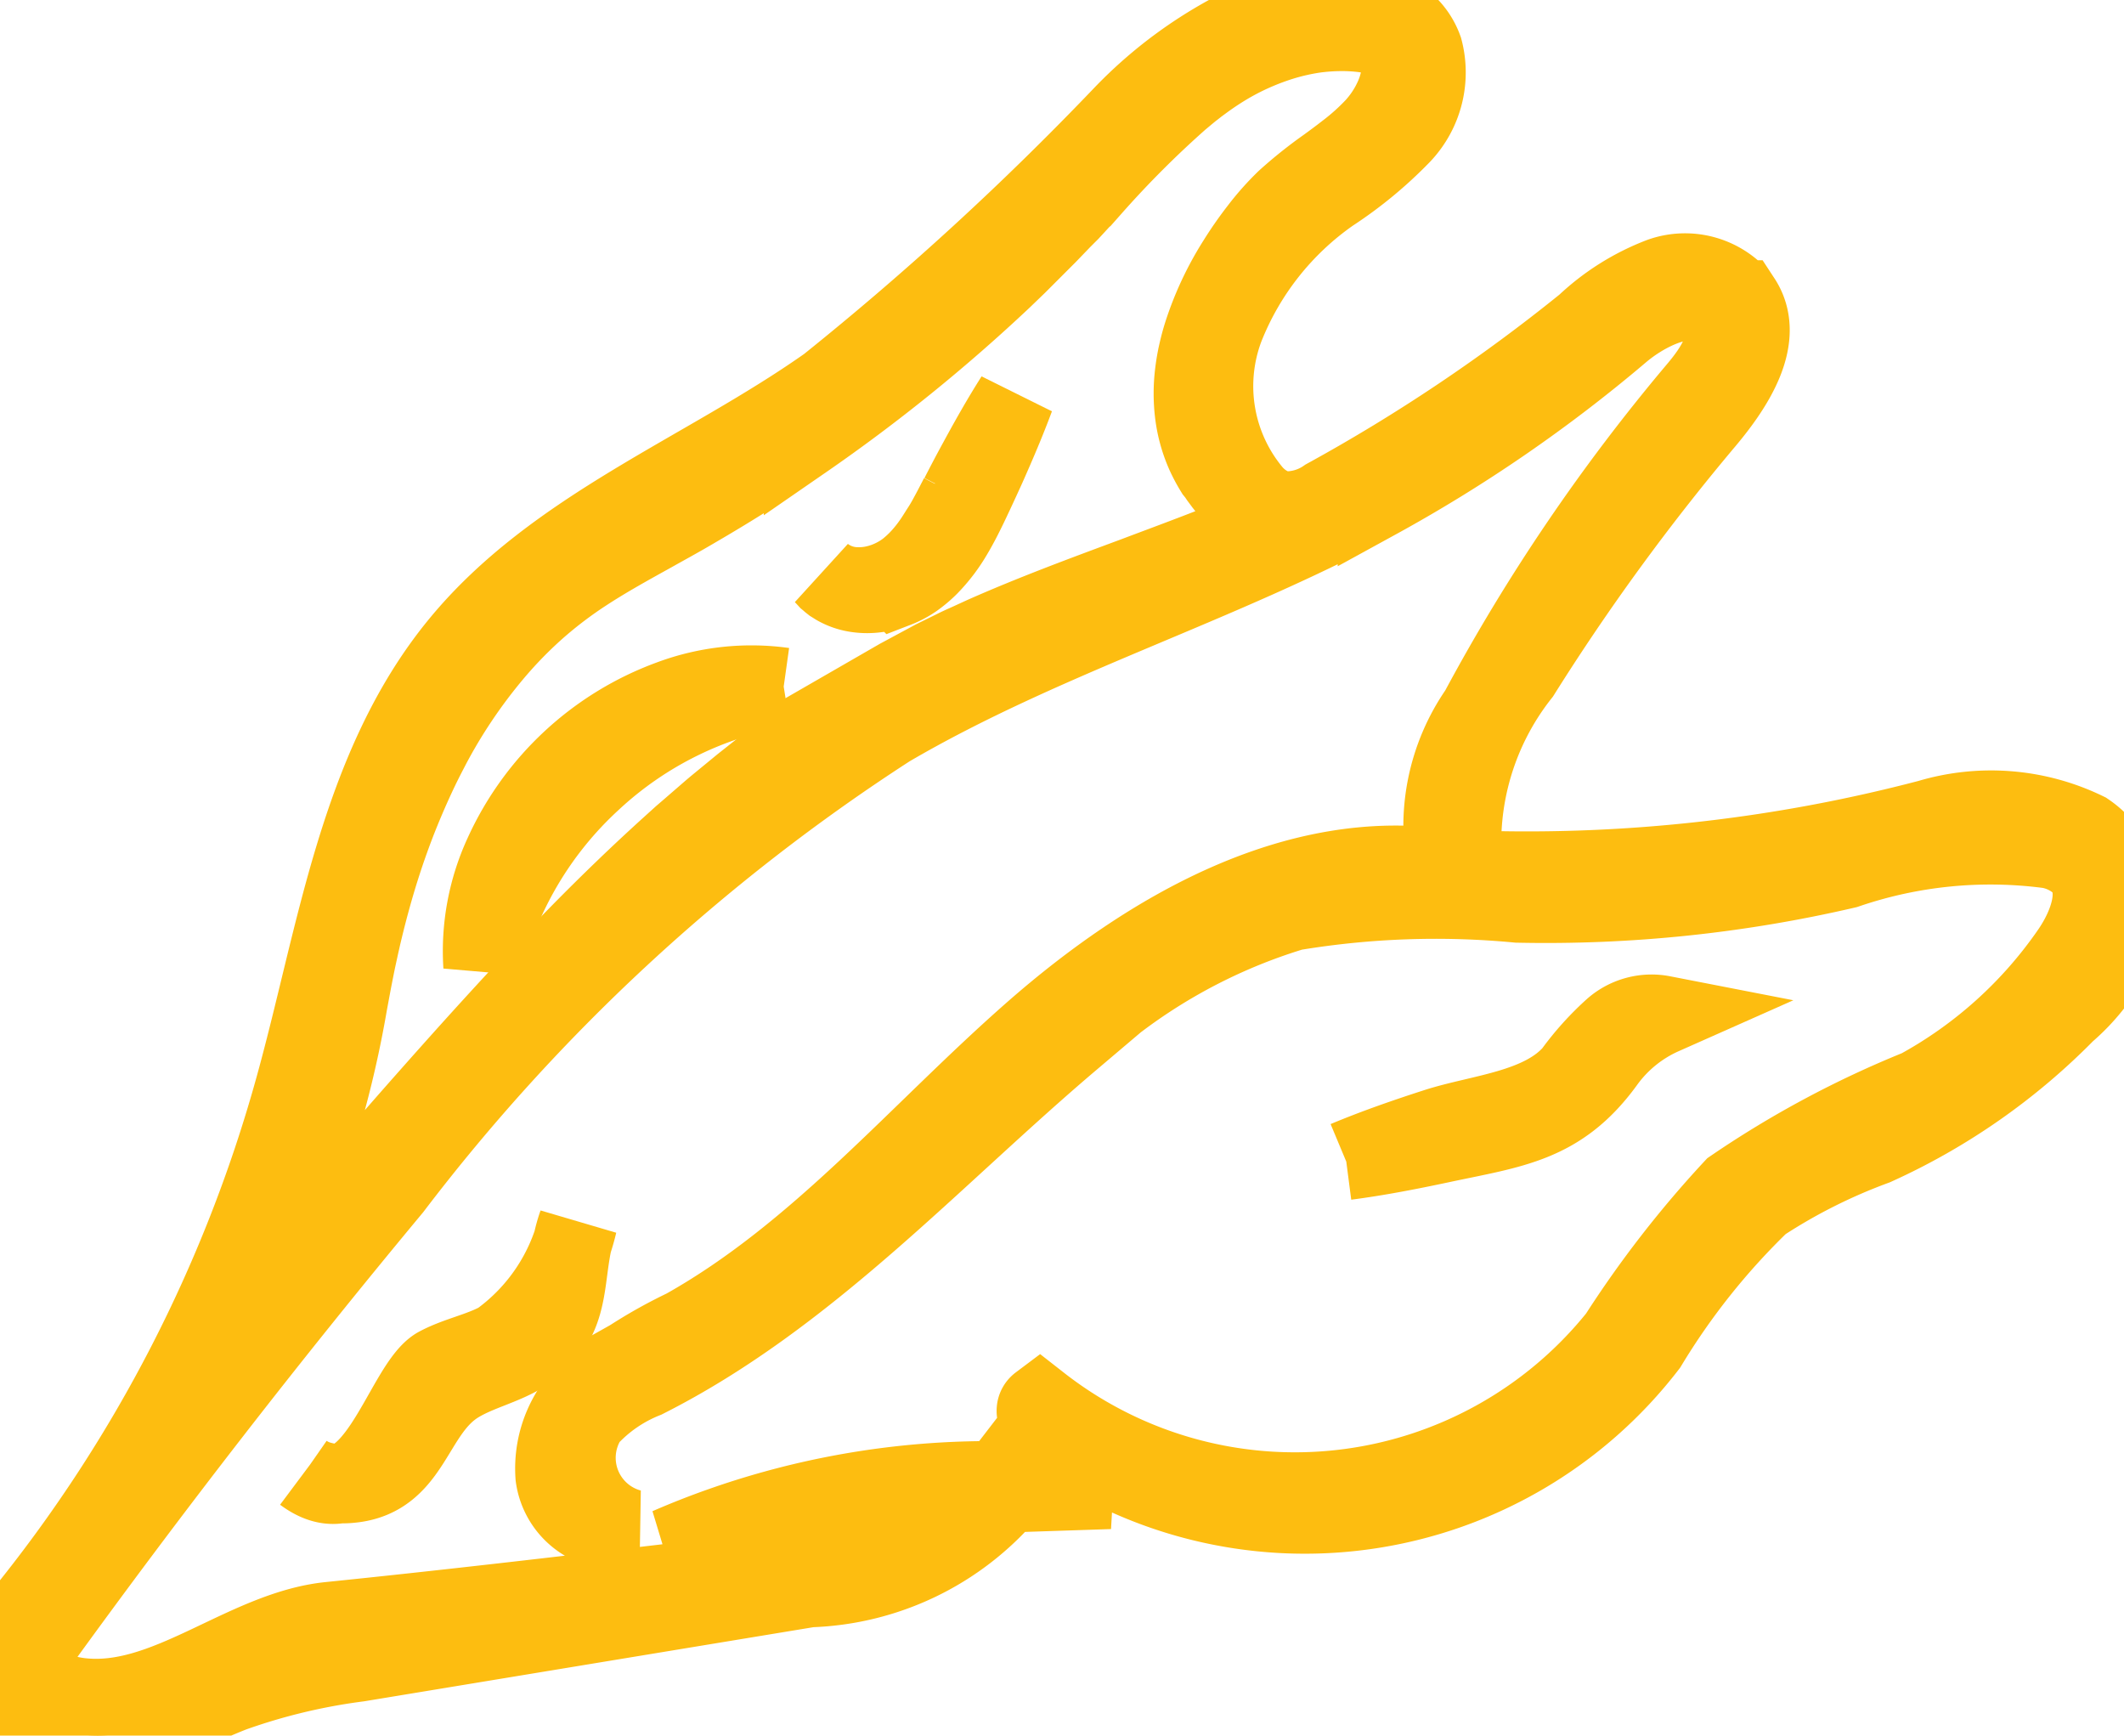 <svg xmlns="http://www.w3.org/2000/svg" xmlns:xlink="http://www.w3.org/1999/xlink" width="26.888" height="21.968" viewBox="0 0 26.888 21.968">
  <defs>
    <clipPath id="clip-path">
      <rect id="Rectangle_1984" data-name="Rectangle 1984" width="26.888" height="21.968" fill="none" stroke="#fdbd10" stroke-width="1"/>
    </clipPath>
  </defs>
  <g id="tone" clip-path="url(#clip-path)">
    <path id="Path_22261" data-name="Path 22261" d="M52.61,69.294a4.646,4.646,0,0,0-2.435,1.192A4.656,4.656,0,0,0,48.8,72.824a2.927,2.927,0,0,1,.265-1.418,3.73,3.73,0,0,1,2.11-1.955,2.933,2.933,0,0,1,1.433-.157" transform="translate(-42.688 -60.597)" fill="#f8aa00" stroke="#fdbd10" stroke-width="1"/>
    <path id="Path_22262" data-name="Path 22262" d="M26.773,10.957l-.007-.014a1.052,1.052,0,0,0-.358-.414,2.745,2.745,0,0,0-1.987-.163,20.054,20.054,0,0,1-5.9.641,3.452,3.452,0,0,1,.729-2.479,28.47,28.47,0,0,1,2.335-3.2c.37-.44.773-1.054.458-1.534a.913.913,0,0,0-1.018-.288,2.9,2.9,0,0,0-.955.6,22.186,22.186,0,0,1-3.281,2.2.886.886,0,0,1-.576.157.713.713,0,0,1-.371-.241A2.106,2.106,0,0,1,15.5,4.146a3.76,3.76,0,0,1,1.347-1.705,5.226,5.226,0,0,0,.895-.739A1.141,1.141,0,0,0,18.017.625C17.8.02,16.98-.1,16.363.073a5.515,5.515,0,0,0-2.15,1.385A38.306,38.306,0,0,1,10.48,4.88c-1.559,1.1-3.455,1.8-4.666,3.277-1.288,1.571-1.552,3.709-2.1,5.665a18.367,18.367,0,0,1-3.378,6.56,1.312,1.312,0,0,0-.33.59.865.865,0,0,0,.573.86c.885.368,1.569-.1,2.364-.411a7.668,7.668,0,0,1,1.594-.382l5.711-.942a3.431,3.431,0,0,0,2.5-1.2l1.3-.043a10.207,10.207,0,0,0-5.589.732l4.1-.738a1.962,1.962,0,0,1-1.3.749,23.7,23.7,0,0,1-2.75.438c-1.415.167-2.894.34-4.336.487-1.085.111-2.068,1.092-3.159.962-.3-.036-.7-.189-.613-.517a.434.434,0,0,1,.07-.144q2.148-2.97,4.494-5.79A24.86,24.86,0,0,1,11.253,9.21c1.964-1.149,4.18-1.8,6.181-2.887A18.5,18.5,0,0,0,20.519,4.2c.372-.313,1.012-.6,1.256-.184.171.3-.067.651-.287.912A23.645,23.645,0,0,0,18.723,9a2.555,2.555,0,0,0-.4,2c-1.915-.3-3.781.778-5.239,2.056s-2.725,2.814-4.416,3.761a6.162,6.162,0,0,0-1.13.7,1.367,1.367,0,0,0-.513,1.17.787.787,0,0,0,.958.662.929.929,0,0,1-.541-1.4,1.969,1.969,0,0,1,.725-.5c2.057-1.038,3.634-2.8,5.393-4.291a7.1,7.1,0,0,1,2.808-1.626,11.022,11.022,0,0,1,2.847-.1A16.789,16.789,0,0,0,23.369,11a5.647,5.647,0,0,1,2.573-.255.806.806,0,0,1,.4.2c.28.29.1.773-.129,1.105a5.6,5.6,0,0,1-1.922,1.733,12.441,12.441,0,0,0-2.35,1.258,13.35,13.35,0,0,0-1.457,1.878,5.246,5.246,0,0,1-7.323.85c-.108.081,0,.249.11.329a5.471,5.471,0,0,0,7.585-1.07,8.87,8.87,0,0,1,1.435-1.8,7.055,7.055,0,0,1,1.443-.726,8.026,8.026,0,0,0,2.418-1.687,2.511,2.511,0,0,0,.591-.743,1.267,1.267,0,0,0,.03-1.111M15.406,6.9c-.348.137-.706.269-1.053.4-.625.232-1.272.471-1.9.749l-.181.083-.053.024c-.043.019-.087.039-.13.061l-.179.088-.089.044-.091.049-.123.066-.228.123-.347.2a15.412,15.412,0,0,0-1.321.9L9.4,9.933l-.336.276-.051.043-.225.195-.053.046-.1.086-.147.133c-.385.348-.77.719-1.145,1.1-.75.766-1.472,1.573-2.141,2.332-.346.394-.695.8-1.035,1.195-.37.434-.7.83-1.016,1.211-.212.258-.41.5-.6.735q.048-.13.107-.265c.11-.254.241-.5.355-.706.078-.142.16-.285.239-.424l.155-.274c.118-.21.255-.461.377-.721.066-.143.118-.263.162-.38l.035-.094c.008-.022.016-.044.023-.065l.011-.033c.019-.053.036-.107.052-.159l.012-.038A13.389,13.389,0,0,0,4.405,12.7l.029-.156c.022-.12.047-.248.076-.39l.042-.193.016-.07c.009-.041.019-.083.029-.124.063-.261.133-.517.21-.762s.17-.506.266-.741.209-.488.326-.714a6.653,6.653,0,0,1,.862-1.3A5.4,5.4,0,0,1,6.8,7.7a5.292,5.292,0,0,1,.617-.466c.269-.175.56-.335.841-.491.178-.1.362-.2.541-.306.475-.276.936-.568,1.37-.868a21.426,21.426,0,0,0,2.52-2.037l.189-.182.1-.1.185-.185.1-.1.182-.189.1-.1c.093-.1.183-.2.275-.3l.009-.01a12.828,12.828,0,0,1,1.107-1.107l.029-.024c.041-.034.08-.067.121-.1l.029-.022.047-.037.079-.058a3.742,3.742,0,0,1,.321-.21,3.269,3.269,0,0,1,.695-.3A2.874,2.874,0,0,1,16.63.425,2.552,2.552,0,0,1,17,.4a2.111,2.111,0,0,1,.368.033,1.922,1.922,0,0,1,.3.083.651.651,0,0,1,.072.324,1.06,1.06,0,0,1-.1.407,1.392,1.392,0,0,1-.242.363,2.853,2.853,0,0,1-.344.309c-.083.065-.171.13-.256.192a5.524,5.524,0,0,0-.521.416,3.379,3.379,0,0,0-.337.379,4.782,4.782,0,0,0-.286.411,4,4,0,0,0-.425.908c-.025.078-.047.161-.066.246a2.468,2.468,0,0,0-.043.252,2.1,2.1,0,0,0,0,.515,1.789,1.789,0,0,0,.138.5,1.973,1.973,0,0,0,.122.229L15.407,6l.03.045.02.027.038.051.039.049c.015.019.03.036.044.051l.042.047.067.068.069.064.033.029.015.013c.032.028.065.053.1.078l0,0c.049.038.1.074.154.11-.206.089-.421.178-.653.269" transform="translate(0 0)" fill="#f8aa00" stroke="#fdbd10" stroke-width="1"/>
    <path id="Path_22263" data-name="Path 22263" d="M85.054,41.488c-.036.07-.072.14-.109.209s-.074.137-.115.2-.081.131-.126.193a1.83,1.83,0,0,1-.143.177,1.525,1.525,0,0,1-.165.153,1.051,1.051,0,0,1-.189.115,1.027,1.027,0,0,1-.212.074.889.889,0,0,1-.224.024.7.7,0,0,1-.431-.146l.041.044.01.011.012.01.023.02.024.019.026.016a.446.446,0,0,0,.053.031.725.725,0,0,0,.236.074.888.888,0,0,0,.249,0,.575.575,0,0,0,.062-.01c.02,0,.041-.007.061-.014l.061-.017.059-.021a1.082,1.082,0,0,0,.224-.118,1.468,1.468,0,0,0,.191-.161,2.05,2.05,0,0,0,.3-.392c.084-.14.155-.284.223-.427s.134-.287.2-.432c.129-.29.254-.582.365-.881-.171.269-.327.546-.478.825-.076.139-.15.28-.222.421" transform="translate(-72.912 -35.207)" fill="#f8aa00" stroke="#fdbd10" stroke-width="1"/>
    <path id="Path_22264" data-name="Path 22264" d="M30.7,126.948c.875.654,1.261-1.119,1.7-1.351.247-.131.53-.182.776-.316a2.55,2.55,0,0,0,.993-1.489c-.226.633,0,1.231-.709,1.652-.253.15-.549.216-.8.366-.593.353-.577,1.188-1.355,1.268a1.034,1.034,0,0,1-.38-.028.665.665,0,0,1-.221-.1" transform="translate(-26.855 -108.303)" fill="#f8aa00" stroke="#fdbd10" stroke-width="1"/>
    <path id="Path_22265" data-name="Path 22265" d="M136.157,104.387c.378-.158.762-.291,1.149-.416.559-.179,1.325-.229,1.728-.691a3.617,3.617,0,0,1,.513-.569.736.736,0,0,1,.621-.165,1.8,1.8,0,0,0-.735.6c-.57.78-1.169.833-2.072,1.026-.4.085-.8.163-1.2.215" transform="translate(-119.12 -89.698)" fill="#f8aa00" stroke="#fdbd10" stroke-width="1"/>
  </g>
</svg>

